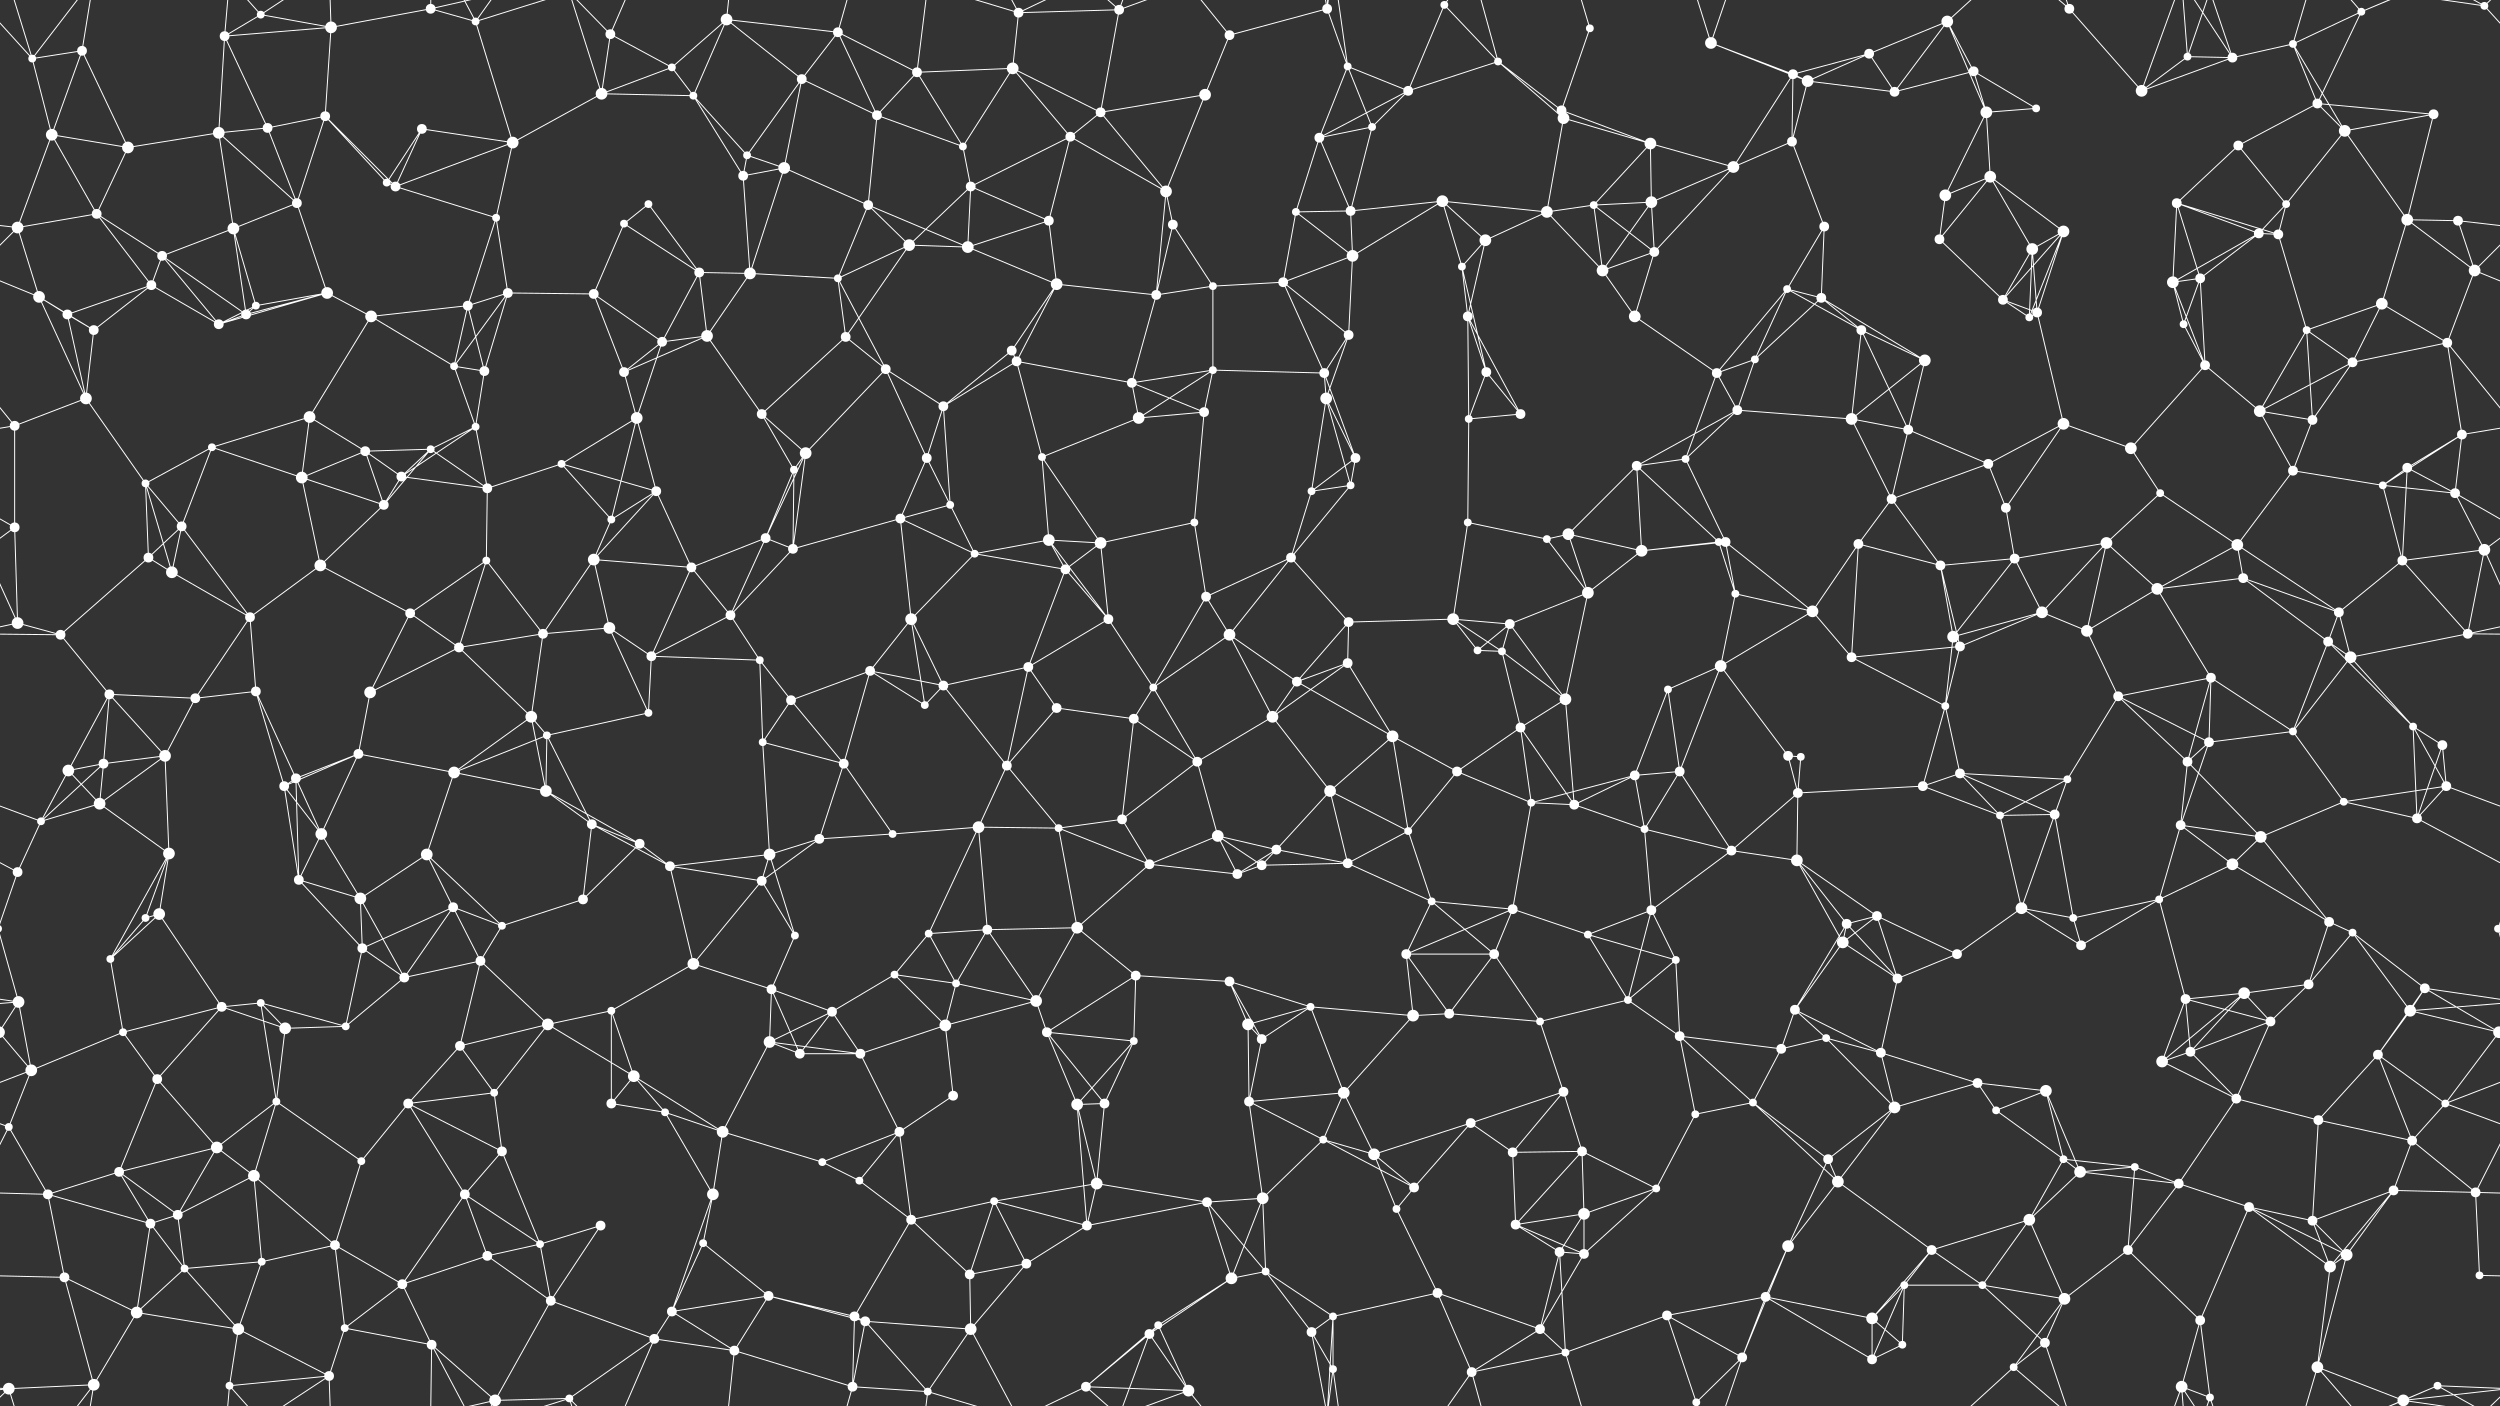 <svg xmlns="http://www.w3.org/2000/svg" width="2560" height="1440" fill="#fff"><rect width="100%" height="100%" fill="#333333" stroke="none"/><circle cx="33" cy="60" r="4"/><circle cx="84" cy="52" r="5"/><circle cx="230" cy="37" r="5"/><circle cx="267" cy="15" r="4"/><circle cx="339" cy="28" r="6"/><circle cx="441" cy="9" r="5"/><circle cx="487" cy="22" r="4"/><circle cx="625" cy="35" r="5"/><circle cx="688" cy="69" r="4"/><circle cx="744" cy="20" r="6"/><circle cx="858" cy="33" r="5"/><circle cx="939" cy="74" r="5"/><circle cx="1037" cy="70" r="6"/><circle cx="1043" cy="13" r="5"/><circle cx="1146" cy="10" r="5"/><circle cx="1259" cy="36" r="5"/><circle cx="1359" cy="9" r="5"/><circle cx="1380" cy="68" r="4"/><circle cx="1479" cy="5" r="4"/><circle cx="1534" cy="63" r="4"/><circle cx="1628" cy="29" r="4"/><circle cx="1752" cy="44" r="6"/><circle cx="1836" cy="76" r="5"/><circle cx="1914" cy="55" r="5"/><circle cx="1994" cy="22" r="6"/><circle cx="2021" cy="73" r="5"/><circle cx="2119" cy="9" r="5"/><circle cx="2240" cy="58" r="4"/><circle cx="2286" cy="59" r="5"/><circle cx="2348" cy="45" r="4"/><circle cx="2418" cy="12" r="4"/><circle cx="2544" cy="6" r="4"/><circle cx="53" cy="138" r="6"/><circle cx="131" cy="151" r="6"/><circle cx="224" cy="136" r="6"/><circle cx="274" cy="131" r="5"/><circle cx="333" cy="119" r="5"/><circle cx="432" cy="132" r="5"/><circle cx="525" cy="146" r="6"/><circle cx="616" cy="96" r="6"/><circle cx="710" cy="98" r="4"/><circle cx="765" cy="159" r="4"/><circle cx="821" cy="81" r="5"/><circle cx="898" cy="118" r="5"/><circle cx="986" cy="150" r="4"/><circle cx="1096" cy="140" r="5"/><circle cx="1127" cy="115" r="5"/><circle cx="1234" cy="97" r="6"/><circle cx="1351" cy="141" r="5"/><circle cx="1405" cy="130" r="4"/><circle cx="1442" cy="93" r="5"/><circle cx="1599" cy="113" r="5"/><circle cx="1601" cy="121" r="6"/><circle cx="1690" cy="147" r="6"/><circle cx="1835" cy="145" r="5"/><circle cx="1851" cy="83" r="6"/><circle cx="1940" cy="94" r="5"/><circle cx="2034" cy="115" r="6"/><circle cx="2085" cy="111" r="4"/><circle cx="2193" cy="93" r="6"/><circle cx="2292" cy="149" r="5"/><circle cx="2373" cy="106" r="5"/><circle cx="2401" cy="134" r="6"/><circle cx="2492" cy="117" r="5"/><circle cx="18" cy="233" r="6"/><circle cx="99" cy="219" r="5"/><circle cx="239" cy="234" r="6"/><circle cx="304" cy="208" r="5"/><circle cx="396" cy="187" r="4"/><circle cx="405" cy="191" r="5"/><circle cx="508" cy="223" r="4"/><circle cx="639" cy="229" r="4"/><circle cx="664" cy="209" r="4"/><circle cx="761" cy="180" r="5"/><circle cx="803" cy="172" r="6"/><circle cx="889" cy="210" r="5"/><circle cx="994" cy="191" r="5"/><circle cx="1074" cy="226" r="5"/><circle cx="1194" cy="196" r="6"/><circle cx="1201" cy="230" r="5"/><circle cx="1327" cy="217" r="4"/><circle cx="1383" cy="216" r="5"/><circle cx="1477" cy="206" r="6"/><circle cx="1584" cy="217" r="6"/><circle cx="1632" cy="210" r="4"/><circle cx="1691" cy="207" r="6"/><circle cx="1775" cy="171" r="6"/><circle cx="1868" cy="232" r="5"/><circle cx="1992" cy="200" r="6"/><circle cx="2038" cy="181" r="6"/><circle cx="2113" cy="237" r="6"/><circle cx="2229" cy="208" r="5"/><circle cx="2313" cy="239" r="5"/><circle cx="2341" cy="209" r="4"/><circle cx="2465" cy="225" r="6"/><circle cx="2517" cy="226" r="5"/><circle cx="40" cy="304" r="6"/><circle cx="155" cy="292" r="5"/><circle cx="166" cy="262" r="5"/><circle cx="262" cy="313" r="4"/><circle cx="335" cy="300" r="6"/><circle cx="479" cy="313" r="5"/><circle cx="520" cy="300" r="5"/><circle cx="608" cy="301" r="5"/><circle cx="716" cy="279" r="5"/><circle cx="768" cy="280" r="6"/><circle cx="858" cy="285" r="4"/><circle cx="931" cy="251" r="6"/><circle cx="991" cy="253" r="6"/><circle cx="1082" cy="291" r="6"/><circle cx="1184" cy="302" r="5"/><circle cx="1242" cy="293" r="4"/><circle cx="1314" cy="289" r="5"/><circle cx="1385" cy="262" r="6"/><circle cx="1497" cy="273" r="4"/><circle cx="1521" cy="246" r="6"/><circle cx="1641" cy="277" r="6"/><circle cx="1694" cy="258" r="5"/><circle cx="1830" cy="296" r="4"/><circle cx="1865" cy="305" r="5"/><circle cx="1986" cy="245" r="5"/><circle cx="2051" cy="307" r="5"/><circle cx="2081" cy="255" r="6"/><circle cx="2225" cy="289" r="6"/><circle cx="2253" cy="285" r="5"/><circle cx="2333" cy="240" r="5"/><circle cx="2439" cy="311" r="6"/><circle cx="2534" cy="277" r="6"/><circle cx="69" cy="322" r="5"/><circle cx="96" cy="338" r="5"/><circle cx="224" cy="332" r="5"/><circle cx="252" cy="322" r="5"/><circle cx="380" cy="324" r="6"/><circle cx="465" cy="375" r="4"/><circle cx="496" cy="380" r="5"/><circle cx="639" cy="381" r="5"/><circle cx="678" cy="350" r="5"/><circle cx="724" cy="344" r="6"/><circle cx="866" cy="345" r="5"/><circle cx="907" cy="378" r="5"/><circle cx="1036" cy="359" r="5"/><circle cx="1041" cy="370" r="5"/><circle cx="1159" cy="392" r="5"/><circle cx="1242" cy="379" r="4"/><circle cx="1356" cy="382" r="5"/><circle cx="1381" cy="343" r="5"/><circle cx="1503" cy="324" r="5"/><circle cx="1522" cy="381" r="5"/><circle cx="1674" cy="324" r="6"/><circle cx="1758" cy="382" r="5"/><circle cx="1797" cy="368" r="4"/><circle cx="1906" cy="338" r="5"/><circle cx="1971" cy="369" r="6"/><circle cx="2078" cy="325" r="4"/><circle cx="2086" cy="320" r="5"/><circle cx="2236" cy="332" r="4"/><circle cx="2258" cy="374" r="5"/><circle cx="2362" cy="338" r="4"/><circle cx="2409" cy="371" r="5"/><circle cx="2506" cy="351" r="5"/><circle cx="15" cy="436" r="5"/><circle cx="88" cy="408" r="6"/><circle cx="217" cy="458" r="4"/><circle cx="317" cy="427" r="6"/><circle cx="374" cy="462" r="5"/><circle cx="441" cy="460" r="4"/><circle cx="487" cy="437" r="4"/><circle cx="575" cy="475" r="4"/><circle cx="652" cy="428" r="6"/><circle cx="780" cy="424" r="5"/><circle cx="825" cy="464" r="6"/><circle cx="949" cy="469" r="5"/><circle cx="966" cy="416" r="5"/><circle cx="1067" cy="468" r="4"/><circle cx="1166" cy="428" r="6"/><circle cx="1233" cy="422" r="5"/><circle cx="1358" cy="408" r="6"/><circle cx="1388" cy="469" r="5"/><circle cx="1504" cy="429" r="4"/><circle cx="1557" cy="424" r="5"/><circle cx="1676" cy="477" r="5"/><circle cx="1726" cy="470" r="4"/><circle cx="1779" cy="420" r="5"/><circle cx="1896" cy="429" r="6"/><circle cx="1954" cy="440" r="5"/><circle cx="2036" cy="475" r="5"/><circle cx="2113" cy="434" r="6"/><circle cx="2182" cy="459" r="6"/><circle cx="2314" cy="421" r="6"/><circle cx="2368" cy="430" r="5"/><circle cx="2465" cy="479" r="5"/><circle cx="2521" cy="445" r="5"/><circle cx="15" cy="540" r="5"/><circle cx="149" cy="495" r="4"/><circle cx="186" cy="539" r="5"/><circle cx="309" cy="489" r="6"/><circle cx="393" cy="517" r="5"/><circle cx="411" cy="488" r="5"/><circle cx="499" cy="500" r="5"/><circle cx="626" cy="532" r="4"/><circle cx="672" cy="503" r="5"/><circle cx="784" cy="551" r="5"/><circle cx="813" cy="481" r="4"/><circle cx="922" cy="531" r="5"/><circle cx="973" cy="517" r="4"/><circle cx="1074" cy="553" r="6"/><circle cx="1127" cy="556" r="6"/><circle cx="1223" cy="535" r="4"/><circle cx="1343" cy="503" r="4"/><circle cx="1383" cy="497" r="4"/><circle cx="1503" cy="535" r="4"/><circle cx="1584" cy="552" r="4"/><circle cx="1606" cy="547" r="6"/><circle cx="1760" cy="555" r="4"/><circle cx="1767" cy="555" r="5"/><circle cx="1903" cy="557" r="5"/><circle cx="1937" cy="511" r="5"/><circle cx="2054" cy="520" r="5"/><circle cx="2157" cy="556" r="6"/><circle cx="2212" cy="505" r="4"/><circle cx="2291" cy="558" r="6"/><circle cx="2348" cy="482" r="5"/><circle cx="2440" cy="497" r="4"/><circle cx="2514" cy="505" r="5"/><circle cx="18" cy="638" r="6"/><circle cx="152" cy="571" r="5"/><circle cx="176" cy="586" r="6"/><circle cx="256" cy="632" r="5"/><circle cx="328" cy="579" r="6"/><circle cx="420" cy="628" r="5"/><circle cx="498" cy="574" r="4"/><circle cx="608" cy="573" r="6"/><circle cx="708" cy="581" r="5"/><circle cx="748" cy="630" r="5"/><circle cx="812" cy="562" r="5"/><circle cx="933" cy="634" r="6"/><circle cx="998" cy="567" r="4"/><circle cx="1091" cy="583" r="5"/><circle cx="1135" cy="634" r="5"/><circle cx="1235" cy="611" r="5"/><circle cx="1322" cy="571" r="5"/><circle cx="1381" cy="637" r="5"/><circle cx="1488" cy="634" r="6"/><circle cx="1546" cy="639" r="5"/><circle cx="1626" cy="607" r="6"/><circle cx="1681" cy="564" r="6"/><circle cx="1777" cy="608" r="4"/><circle cx="1856" cy="626" r="6"/><circle cx="1987" cy="579" r="5"/><circle cx="2063" cy="572" r="5"/><circle cx="2091" cy="627" r="6"/><circle cx="2209" cy="603" r="6"/><circle cx="2297" cy="592" r="5"/><circle cx="2395" cy="627" r="5"/><circle cx="2460" cy="574" r="5"/><circle cx="2544" cy="563" r="6"/><circle cx="62" cy="650" r="5"/><circle cx="112" cy="711" r="5"/><circle cx="200" cy="715" r="5"/><circle cx="262" cy="708" r="5"/><circle cx="379" cy="709" r="6"/><circle cx="470" cy="663" r="5"/><circle cx="556" cy="649" r="5"/><circle cx="624" cy="643" r="6"/><circle cx="667" cy="672" r="5"/><circle cx="778" cy="676" r="4"/><circle cx="810" cy="717" r="5"/><circle cx="891" cy="687" r="5"/><circle cx="966" cy="702" r="5"/><circle cx="1053" cy="683" r="5"/><circle cx="1181" cy="704" r="4"/><circle cx="1259" cy="650" r="6"/><circle cx="1328" cy="698" r="5"/><circle cx="1380" cy="679" r="5"/><circle cx="1513" cy="666" r="4"/><circle cx="1538" cy="667" r="4"/><circle cx="1603" cy="716" r="6"/><circle cx="1708" cy="706" r="4"/><circle cx="1762" cy="682" r="6"/><circle cx="1896" cy="673" r="5"/><circle cx="2000" cy="652" r="6"/><circle cx="2007" cy="662" r="5"/><circle cx="2137" cy="646" r="6"/><circle cx="2169" cy="713" r="5"/><circle cx="2264" cy="694" r="5"/><circle cx="2384" cy="657" r="5"/><circle cx="2407" cy="673" r="6"/><circle cx="2527" cy="649" r="5"/><circle cx="70" cy="789" r="6"/><circle cx="106" cy="782" r="5"/><circle cx="169" cy="774" r="6"/><circle cx="303" cy="797" r="5"/><circle cx="367" cy="772" r="5"/><circle cx="465" cy="791" r="6"/><circle cx="544" cy="734" r="6"/><circle cx="560" cy="753" r="4"/><circle cx="664" cy="730" r="4"/><circle cx="781" cy="760" r="4"/><circle cx="864" cy="782" r="5"/><circle cx="947" cy="722" r="4"/><circle cx="1031" cy="784" r="5"/><circle cx="1082" cy="725" r="5"/><circle cx="1161" cy="736" r="5"/><circle cx="1226" cy="780" r="5"/><circle cx="1303" cy="734" r="6"/><circle cx="1426" cy="754" r="6"/><circle cx="1492" cy="790" r="5"/><circle cx="1557" cy="745" r="5"/><circle cx="1674" cy="794" r="5"/><circle cx="1720" cy="790" r="5"/><circle cx="1831" cy="774" r="5"/><circle cx="1844" cy="775" r="4"/><circle cx="1992" cy="723" r="4"/><circle cx="2007" cy="792" r="5"/><circle cx="2117" cy="798" r="4"/><circle cx="2240" cy="780" r="5"/><circle cx="2262" cy="760" r="5"/><circle cx="2348" cy="749" r="4"/><circle cx="2471" cy="744" r="4"/><circle cx="2501" cy="763" r="5"/><circle cx="42" cy="841" r="4"/><circle cx="102" cy="823" r="6"/><circle cx="173" cy="874" r="6"/><circle cx="291" cy="805" r="5"/><circle cx="329" cy="854" r="6"/><circle cx="437" cy="875" r="6"/><circle cx="559" cy="810" r="6"/><circle cx="606" cy="844" r="5"/><circle cx="655" cy="864" r="5"/><circle cx="788" cy="875" r="6"/><circle cx="839" cy="859" r="5"/><circle cx="914" cy="854" r="4"/><circle cx="1002" cy="847" r="6"/><circle cx="1084" cy="848" r="4"/><circle cx="1149" cy="839" r="5"/><circle cx="1247" cy="856" r="6"/><circle cx="1307" cy="870" r="5"/><circle cx="1362" cy="810" r="6"/><circle cx="1442" cy="851" r="4"/><circle cx="1568" cy="822" r="4"/><circle cx="1612" cy="824" r="5"/><circle cx="1684" cy="849" r="4"/><circle cx="1773" cy="871" r="5"/><circle cx="1841" cy="812" r="5"/><circle cx="1969" cy="805" r="5"/><circle cx="2048" cy="835" r="4"/><circle cx="2104" cy="834" r="5"/><circle cx="2233" cy="845" r="5"/><circle cx="2315" cy="857" r="6"/><circle cx="2400" cy="821" r="4"/><circle cx="2475" cy="838" r="5"/><circle cx="2505" cy="805" r="5"/><circle cx="18" cy="893" r="5"/><circle cx="149" cy="940" r="4"/><circle cx="163" cy="936" r="6"/><circle cx="306" cy="901" r="5"/><circle cx="369" cy="920" r="6"/><circle cx="464" cy="929" r="5"/><circle cx="514" cy="948" r="4"/><circle cx="597" cy="921" r="5"/><circle cx="686" cy="887" r="5"/><circle cx="780" cy="902" r="5"/><circle cx="814" cy="958" r="4"/><circle cx="951" cy="956" r="4"/><circle cx="1011" cy="952" r="5"/><circle cx="1103" cy="950" r="6"/><circle cx="1177" cy="885" r="5"/><circle cx="1267" cy="895" r="5"/><circle cx="1292" cy="886" r="5"/><circle cx="1380" cy="884" r="5"/><circle cx="1466" cy="923" r="4"/><circle cx="1549" cy="931" r="5"/><circle cx="1626" cy="957" r="4"/><circle cx="1691" cy="932" r="5"/><circle cx="1840" cy="881" r="6"/><circle cx="1891" cy="946" r="5"/><circle cx="1922" cy="938" r="5"/><circle cx="2070" cy="930" r="6"/><circle cx="2123" cy="940" r="4"/><circle cx="2211" cy="921" r="4"/><circle cx="2286" cy="885" r="6"/><circle cx="2385" cy="944" r="5"/><circle cx="2409" cy="955" r="4"/><circle cx="2558" cy="951" r="4"/><circle cx="-2" cy="951" r="4"/><circle cx="19" cy="1026" r="6"/><circle cx="113" cy="982" r="4"/><circle cx="227" cy="1031" r="5"/><circle cx="267" cy="1027" r="4"/><circle cx="371" cy="971" r="5"/><circle cx="414" cy="1001" r="5"/><circle cx="492" cy="984" r="5"/><circle cx="626" cy="1035" r="4"/><circle cx="710" cy="987" r="6"/><circle cx="790" cy="1013" r="5"/><circle cx="852" cy="1036" r="5"/><circle cx="916" cy="998" r="4"/><circle cx="979" cy="1007" r="4"/><circle cx="1061" cy="1025" r="6"/><circle cx="1163" cy="999" r="5"/><circle cx="1259" cy="1005" r="5"/><circle cx="1342" cy="1031" r="4"/><circle cx="1440" cy="977" r="5"/><circle cx="1484" cy="1038" r="5"/><circle cx="1530" cy="977" r="5"/><circle cx="1667" cy="1024" r="4"/><circle cx="1716" cy="983" r="4"/><circle cx="1838" cy="1034" r="5"/><circle cx="1887" cy="965" r="6"/><circle cx="1943" cy="1002" r="5"/><circle cx="2004" cy="977" r="5"/><circle cx="2131" cy="968" r="5"/><circle cx="2238" cy="1023" r="5"/><circle cx="2298" cy="1017" r="6"/><circle cx="2364" cy="1008" r="5"/><circle cx="2468" cy="1035" r="6"/><circle cx="2483" cy="1012" r="5"/><circle cx="32" cy="1096" r="6"/><circle cx="126" cy="1057" r="4"/><circle cx="161" cy="1105" r="5"/><circle cx="292" cy="1053" r="6"/><circle cx="354" cy="1051" r="4"/><circle cx="471" cy="1071" r="5"/><circle cx="506" cy="1119" r="4"/><circle cx="561" cy="1049" r="6"/><circle cx="649" cy="1102" r="6"/><circle cx="788" cy="1067" r="6"/><circle cx="819" cy="1079" r="5"/><circle cx="881" cy="1079" r="5"/><circle cx="968" cy="1050" r="6"/><circle cx="1072" cy="1057" r="5"/><circle cx="1161" cy="1066" r="4"/><circle cx="1278" cy="1049" r="6"/><circle cx="1292" cy="1064" r="5"/><circle cx="1376" cy="1119" r="6"/><circle cx="1447" cy="1040" r="6"/><circle cx="1577" cy="1046" r="4"/><circle cx="1601" cy="1118" r="5"/><circle cx="1720" cy="1061" r="5"/><circle cx="1824" cy="1074" r="5"/><circle cx="1870" cy="1063" r="4"/><circle cx="1926" cy="1078" r="5"/><circle cx="2025" cy="1109" r="5"/><circle cx="2095" cy="1117" r="6"/><circle cx="2214" cy="1087" r="6"/><circle cx="2243" cy="1077" r="5"/><circle cx="2325" cy="1046" r="5"/><circle cx="2435" cy="1080" r="5"/><circle cx="2559" cy="1057" r="6"/><circle cx="-1" cy="1057" r="6"/><circle cx="9" cy="1154" r="4"/><circle cx="122" cy="1200" r="5"/><circle cx="222" cy="1175" r="6"/><circle cx="283" cy="1128" r="4"/><circle cx="370" cy="1189" r="4"/><circle cx="418" cy="1130" r="5"/><circle cx="514" cy="1179" r="5"/><circle cx="626" cy="1130" r="5"/><circle cx="681" cy="1139" r="4"/><circle cx="740" cy="1159" r="6"/><circle cx="842" cy="1190" r="4"/><circle cx="921" cy="1159" r="5"/><circle cx="976" cy="1122" r="5"/><circle cx="1103" cy="1131" r="6"/><circle cx="1131" cy="1130" r="5"/><circle cx="1279" cy="1128" r="5"/><circle cx="1355" cy="1167" r="4"/><circle cx="1407" cy="1182" r="6"/><circle cx="1506" cy="1150" r="5"/><circle cx="1549" cy="1180" r="5"/><circle cx="1620" cy="1179" r="5"/><circle cx="1736" cy="1141" r="4"/><circle cx="1795" cy="1129" r="4"/><circle cx="1872" cy="1187" r="5"/><circle cx="1940" cy="1134" r="6"/><circle cx="2044" cy="1137" r="4"/><circle cx="2113" cy="1187" r="4"/><circle cx="2186" cy="1195" r="4"/><circle cx="2290" cy="1125" r="5"/><circle cx="2374" cy="1147" r="5"/><circle cx="2470" cy="1168" r="5"/><circle cx="2504" cy="1130" r="4"/><circle cx="49" cy="1223" r="5"/><circle cx="154" cy="1253" r="5"/><circle cx="182" cy="1244" r="5"/><circle cx="260" cy="1204" r="6"/><circle cx="343" cy="1275" r="5"/><circle cx="476" cy="1223" r="5"/><circle cx="553" cy="1274" r="4"/><circle cx="615" cy="1255" r="5"/><circle cx="720" cy="1273" r="4"/><circle cx="730" cy="1223" r="6"/><circle cx="880" cy="1209" r="4"/><circle cx="933" cy="1249" r="5"/><circle cx="1018" cy="1230" r="4"/><circle cx="1113" cy="1255" r="5"/><circle cx="1123" cy="1212" r="6"/><circle cx="1236" cy="1231" r="5"/><circle cx="1293" cy="1227" r="6"/><circle cx="1430" cy="1238" r="4"/><circle cx="1448" cy="1216" r="5"/><circle cx="1552" cy="1254" r="5"/><circle cx="1622" cy="1243" r="6"/><circle cx="1696" cy="1217" r="4"/><circle cx="1831" cy="1276" r="6"/><circle cx="1882" cy="1210" r="6"/><circle cx="1978" cy="1280" r="5"/><circle cx="2078" cy="1249" r="6"/><circle cx="2130" cy="1200" r="6"/><circle cx="2231" cy="1212" r="5"/><circle cx="2303" cy="1236" r="5"/><circle cx="2368" cy="1250" r="5"/><circle cx="2451" cy="1219" r="5"/><circle cx="2535" cy="1221" r="5"/><circle cx="66" cy="1308" r="5"/><circle cx="140" cy="1344" r="6"/><circle cx="189" cy="1299" r="4"/><circle cx="268" cy="1292" r="4"/><circle cx="353" cy="1360" r="4"/><circle cx="412" cy="1315" r="5"/><circle cx="499" cy="1286" r="5"/><circle cx="564" cy="1332" r="5"/><circle cx="688" cy="1343" r="5"/><circle cx="787" cy="1327" r="5"/><circle cx="875" cy="1348" r="5"/><circle cx="886" cy="1353" r="5"/><circle cx="993" cy="1305" r="5"/><circle cx="1051" cy="1294" r="5"/><circle cx="1186" cy="1357" r="4"/><circle cx="1261" cy="1309" r="6"/><circle cx="1296" cy="1302" r="4"/><circle cx="1365" cy="1348" r="4"/><circle cx="1472" cy="1324" r="5"/><circle cx="1597" cy="1282" r="5"/><circle cx="1622" cy="1284" r="5"/><circle cx="1707" cy="1347" r="5"/><circle cx="1808" cy="1328" r="5"/><circle cx="1917" cy="1350" r="6"/><circle cx="1950" cy="1316" r="4"/><circle cx="2030" cy="1316" r="4"/><circle cx="2114" cy="1330" r="6"/><circle cx="2179" cy="1280" r="5"/><circle cx="2253" cy="1352" r="5"/><circle cx="2386" cy="1297" r="6"/><circle cx="2403" cy="1285" r="6"/><circle cx="2539" cy="1306" r="4"/><circle cx="9" cy="1422" r="6"/><circle cx="96" cy="1418" r="6"/><circle cx="235" cy="1419" r="4"/><circle cx="244" cy="1361" r="6"/><circle cx="337" cy="1409" r="5"/><circle cx="442" cy="1377" r="5"/><circle cx="507" cy="1434" r="6"/><circle cx="583" cy="1432" r="4"/><circle cx="670" cy="1371" r="5"/><circle cx="752" cy="1383" r="5"/><circle cx="873" cy="1420" r="5"/><circle cx="950" cy="1425" r="4"/><circle cx="994" cy="1361" r="6"/><circle cx="1112" cy="1420" r="5"/><circle cx="1177" cy="1366" r="5"/><circle cx="1217" cy="1424" r="6"/><circle cx="1343" cy="1364" r="5"/><circle cx="1365" cy="1402" r="4"/><circle cx="1507" cy="1405" r="5"/><circle cx="1577" cy="1361" r="5"/><circle cx="1603" cy="1385" r="4"/><circle cx="1737" cy="1436" r="4"/><circle cx="1737" cy="-4" r="4"/><circle cx="1784" cy="1390" r="5"/><circle cx="1917" cy="1392" r="5"/><circle cx="1948" cy="1377" r="4"/><circle cx="2062" cy="1400" r="4"/><circle cx="2094" cy="1375" r="5"/><circle cx="2234" cy="1420" r="6"/><circle cx="2263" cy="1431" r="4"/><circle cx="2373" cy="1400" r="6"/><circle cx="2461" cy="1434" r="6"/><circle cx="2496" cy="1419" r="4"/><path stroke="#fff" d="M33 60L84 52M33 60L-16 6M33 60L53 138M33 60L9 -18M33 60L96 -22M2593 60L2544 6M33 1500L9 1422M33 1500L96 1418M84 52L53 138M84 52L131 151M84 52L96 -22M84 1492L96 1418M230 37L267 15M230 37L339 28M230 37L224 136M230 37L274 131M230 37L235 -21M230 1477L235 1419M267 15L339 28M267 15L235 -21M267 15L337 -31M267 1455L235 1419M267 1455L337 1409M339 28L441 9M339 28L333 119M339 28L337 -31M339 1468L337 1409M441 9L487 22M441 9L442 -63M441 9L507 -6M441 1449L442 1377M441 1449L507 1434M487 22L525 146M487 22L442 -63M487 22L507 -6M487 22L583 -8M487 1462L442 1377M487 1462L507 1434M487 1462L583 1432M625 35L688 69M625 35L616 96M625 35L583 -8M625 35L670 -69M625 1475L583 1432M625 1475L670 1371M688 69L744 20M688 69L616 96M688 69L710 98M744 20L858 33M744 20L710 98M744 20L821 81M744 20L752 -57M744 1460L752 1383M858 33L939 74M858 33L821 81M858 33L898 118M858 33L873 -20M858 1473L873 1420M939 74L1037 70M939 74L898 118M939 74L986 150M939 74L950 -15M939 1514L950 1425M1037 70L1043 13M1037 70L986 150M1037 70L1096 140M1037 70L1127 115M1043 13L1146 10M1043 13L950 -15M1043 13L994 -79M1043 13L1112 -20M1043 1453L950 1425M1043 1453L994 1361M1043 1453L1112 1420M1146 10L1127 115M1146 10L1112 -20M1146 10L1177 -74M1146 10L1217 -16M1146 1450L1112 1420M1146 1450L1177 1366M1146 1450L1217 1424M1259 36L1359 9M1259 36L1234 97M1259 36L1217 -16M1259 1476L1217 1424M1359 9L1380 68M1359 9L1365 -92M1359 9L1343 -76M1359 9L1365 -38M1359 1449L1365 1348M1359 1449L1343 1364M1359 1449L1365 1402M1380 68L1351 141M1380 68L1405 130M1380 68L1442 93M1380 68L1365 -38M1380 1508L1365 1402M1479 5L1534 63M1479 5L1442 93M1479 5L1507 -35M1479 1445L1507 1405M1534 63L1442 93M1534 63L1599 113M1534 63L1601 121M1534 63L1507 -35M1534 1503L1507 1405M1628 29L1599 113M1628 29L1603 -55M1628 1469L1603 1385M1752 44L1836 76M1752 44L1851 83M1752 44L1737 -4M1752 44L1784 -50M1752 1484L1737 1436M1752 1484L1784 1390M1836 76L1914 55M1836 76L1835 145M1836 76L1851 83M1836 76L1775 171M1914 55L1994 22M1914 55L1851 83M1914 55L1940 94M1994 22L2021 73M1994 22L1940 94M1994 22L2034 115M1994 22L2062 -40M1994 1462L2062 1400M2021 73L1940 94M2021 73L2034 115M2021 73L2085 111M2119 9L2193 93M2119 9L2062 -40M2119 9L2094 -65M2119 1449L2062 1400M2119 1449L2094 1375M2240 58L2286 59M2240 58L2193 93M2240 58L2234 -20M2240 58L2263 -9M2240 1498L2234 1420M2240 1498L2263 1431M2286 59L2348 45M2286 59L2193 93M2286 59L2234 -20M2286 59L2263 -9M2286 1499L2234 1420M2286 1499L2263 1431M2348 45L2418 12M2348 45L2373 106M2348 45L2401 134M2348 45L2373 -40M2348 1485L2373 1400M2418 12L2373 106M2418 12L2373 -40M2418 12L2461 -6M2418 12L2496 -21M2418 1452L2373 1400M2418 1452L2461 1434M2418 1452L2496 1419M2544 6L2569 -18M2544 6L2461 -6M2544 6L2496 -21M-16 6L9 -18M-16 1446L9 1422M2544 1446L2569 1422M2544 1446L2461 1434M2544 1446L2496 1419M53 138L131 151M53 138L18 233M53 138L99 219M131 151L224 136M131 151L99 219M224 136L274 131M224 136L239 234M224 136L304 208M274 131L333 119M274 131L304 208M333 119L304 208M333 119L396 187M333 119L405 191M432 132L525 146M432 132L396 187M432 132L405 191M525 146L616 96M525 146L405 191M525 146L508 223M616 96L710 98M616 96L583 -8M616 1536L583 1432M710 98L765 159M710 98L761 180M765 159L821 81M765 159L761 180M765 159L803 172M821 81L898 118M821 81L803 172M898 118L986 150M898 118L889 210M986 150L994 191M1096 140L1127 115M1096 140L994 191M1096 140L1074 226M1096 140L1194 196M1127 115L1234 97M1127 115L1194 196M1234 97L1194 196M1351 141L1405 130M1351 141L1442 93M1351 141L1327 217M1351 141L1383 216M1405 130L1442 93M1405 130L1383 216M1599 113L1601 121M1599 113L1690 147M1601 121L1690 147M1601 121L1584 217M1690 147L1632 210M1690 147L1691 207M1690 147L1775 171M1835 145L1851 83M1835 145L1775 171M1835 145L1868 232M1851 83L1940 94M2034 115L2085 111M2034 115L1992 200M2034 115L2038 181M2193 93L2234 -20M2193 1533L2234 1420M2292 149L2373 106M2292 149L2229 208M2292 149L2341 209M2373 106L2401 134M2373 106L2492 117M2401 134L2492 117M2401 134L2341 209M2401 134L2465 225M2492 117L2465 225M18 233L99 219M18 233L-43 226M18 233L40 304M18 233L-26 277M2578 233L2517 226M2578 233L2534 277M99 219L155 292M99 219L166 262M239 234L304 208M239 234L166 262M239 234L262 313M239 234L252 322M304 208L335 300M396 187L405 191M405 191L508 223M508 223L479 313M508 223L520 300M639 229L664 209M639 229L608 301M639 229L716 279M664 209L716 279M761 180L803 172M761 180L768 280M803 172L889 210M803 172L768 280M889 210L858 285M889 210L931 251M889 210L991 253M994 191L1074 226M994 191L931 251M994 191L991 253M1074 226L991 253M1074 226L1082 291M1194 196L1201 230M1194 196L1184 302M1201 230L1184 302M1201 230L1242 293M1327 217L1383 216M1327 217L1314 289M1327 217L1385 262M1383 216L1477 206M1383 216L1385 262M1477 206L1584 217M1477 206L1385 262M1477 206L1497 273M1477 206L1521 246M1584 217L1632 210M1584 217L1521 246M1584 217L1641 277M1632 210L1691 207M1632 210L1641 277M1632 210L1694 258M1691 207L1775 171M1691 207L1641 277M1691 207L1694 258M1775 171L1694 258M1868 232L1830 296M1868 232L1865 305M1992 200L2038 181M1992 200L1986 245M2038 181L2113 237M2038 181L1986 245M2038 181L2081 255M2113 237L2051 307M2113 237L2081 255M2113 237L2078 325M2113 237L2086 320M2229 208L2313 239M2229 208L2225 289M2229 208L2253 285M2229 208L2333 240M2313 239L2341 209M2313 239L2225 289M2313 239L2253 285M2313 239L2333 240M2341 209L2333 240M2465 225L2517 226M2465 225L2439 311M2465 225L2534 277M2517 226L2534 277M40 304L-26 277M40 304L69 322M40 304L96 338M40 304L88 408M2600 304L2534 277M155 292L166 262M155 292L69 322M155 292L96 338M155 292L224 332M166 262L224 332M166 262L252 322M262 313L335 300M262 313L224 332M262 313L252 322M335 300L224 332M335 300L252 322M335 300L380 324M479 313L520 300M479 313L380 324M479 313L465 375M479 313L496 380M520 300L608 301M520 300L465 375M520 300L496 380M608 301L639 381M608 301L678 350M716 279L768 280M716 279L678 350M716 279L724 344M768 280L858 285M768 280L724 344M858 285L931 251M858 285L866 345M858 285L907 378M931 251L991 253M931 251L866 345M991 253L1082 291M1082 291L1184 302M1082 291L1036 359M1082 291L1041 370M1184 302L1242 293M1184 302L1159 392M1242 293L1314 289M1242 293L1242 379M1314 289L1385 262M1314 289L1356 382M1314 289L1381 343M1385 262L1381 343M1497 273L1521 246M1497 273L1503 324M1497 273L1522 381M1521 246L1503 324M1641 277L1694 258M1641 277L1674 324M1694 258L1674 324M1830 296L1865 305M1830 296L1758 382M1830 296L1797 368M1830 296L1906 338M1865 305L1797 368M1865 305L1906 338M1865 305L1971 369M1986 245L2051 307M2051 307L2081 255M2051 307L2078 325M2051 307L2086 320M2081 255L2078 325M2081 255L2086 320M2225 289L2253 285M2225 289L2236 332M2225 289L2258 374M2253 285L2236 332M2253 285L2258 374M2333 240L2362 338M2439 311L2362 338M2439 311L2409 371M2439 311L2506 351M2534 277L2506 351M69 322L96 338M69 322L88 408M96 338L88 408M224 332L252 322M380 324L465 375M380 324L317 427M465 375L496 380M465 375L487 437M496 380L487 437M639 381L678 350M639 381L724 344M639 381L652 428M678 350L724 344M678 350L652 428M724 344L780 424M866 345L907 378M866 345L780 424M907 378L825 464M907 378L949 469M907 378L966 416M1036 359L1041 370M1036 359L966 416M1041 370L1159 392M1041 370L966 416M1041 370L1067 468M1159 392L1242 379M1159 392L1166 428M1159 392L1233 422M1242 379L1356 382M1242 379L1166 428M1242 379L1233 422M1356 382L1381 343M1356 382L1358 408M1356 382L1388 469M1381 343L1358 408M1503 324L1522 381M1503 324L1504 429M1503 324L1557 424M1522 381L1504 429M1522 381L1557 424M1674 324L1758 382M1758 382L1797 368M1758 382L1726 470M1758 382L1779 420M1797 368L1779 420M1906 338L1971 369M1906 338L1896 429M1906 338L1954 440M1971 369L1896 429M1971 369L1954 440M2078 325L2086 320M2086 320L2113 434M2236 332L2258 374M2258 374L2182 459M2258 374L2314 421M2362 338L2409 371M2362 338L2314 421M2362 338L2368 430M2409 371L2506 351M2409 371L2314 421M2409 371L2368 430M2506 351L2575 436M2506 351L2521 445M-54 351L15 436M15 436L88 408M15 436L-39 445M15 436L15 540M2575 436L2521 445M88 408L149 495M217 458L317 427M217 458L149 495M217 458L186 539M217 458L309 489M317 427L374 462M317 427L309 489M374 462L441 460M374 462L309 489M374 462L393 517M374 462L411 488M441 460L487 437M441 460L393 517M441 460L411 488M441 460L499 500M487 437L411 488M487 437L499 500M575 475L652 428M575 475L499 500M575 475L626 532M575 475L672 503M652 428L626 532M652 428L672 503M780 424L825 464M780 424L813 481M825 464L784 551M825 464L813 481M825 464L812 562M949 469L966 416M949 469L922 531M949 469L973 517M966 416L973 517M1067 468L1166 428M1067 468L1074 553M1067 468L1127 556M1166 428L1233 422M1233 422L1223 535M1358 408L1388 469M1358 408L1343 503M1358 408L1383 497M1388 469L1343 503M1388 469L1383 497M1504 429L1557 424M1504 429L1503 535M1676 477L1726 470M1676 477L1779 420M1676 477L1606 547M1676 477L1760 555M1676 477L1681 564M1726 470L1779 420M1726 470L1767 555M1779 420L1896 429M1896 429L1954 440M1896 429L1937 511M1954 440L2036 475M1954 440L1937 511M2036 475L2113 434M2036 475L1937 511M2036 475L2054 520M2113 434L2182 459M2113 434L2054 520M2182 459L2212 505M2314 421L2368 430M2314 421L2348 482M2368 430L2348 482M2465 479L2521 445M2465 479L2440 497M2465 479L2514 505M2465 479L2460 574M2521 445L2440 497M2521 445L2514 505M15 540L-46 505M15 540L18 638M15 540L-16 563M2575 540L2514 505M2575 540L2544 563M149 495L186 539M149 495L152 571M149 495L176 586M186 539L152 571M186 539L176 586M186 539L256 632M309 489L393 517M309 489L328 579M393 517L411 488M393 517L328 579M411 488L499 500M499 500L498 574M626 532L672 503M626 532L608 573M672 503L608 573M672 503L708 581M784 551L813 481M784 551L708 581M784 551L748 630M784 551L812 562M813 481L812 562M922 531L973 517M922 531L812 562M922 531L933 634M922 531L998 567M973 517L998 567M1074 553L1127 556M1074 553L998 567M1074 553L1091 583M1074 553L1135 634M1127 556L1223 535M1127 556L1091 583M1127 556L1135 634M1223 535L1235 611M1343 503L1383 497M1343 503L1322 571M1383 497L1322 571M1503 535L1584 552M1503 535L1488 634M1584 552L1606 547M1584 552L1626 607M1606 547L1626 607M1606 547L1681 564M1760 555L1767 555M1760 555L1681 564M1760 555L1777 608M1767 555L1681 564M1767 555L1777 608M1767 555L1856 626M1903 557L1937 511M1903 557L1856 626M1903 557L1987 579M1903 557L1896 673M1937 511L1987 579M2054 520L2063 572M2157 556L2212 505M2157 556L2063 572M2157 556L2091 627M2157 556L2209 603M2157 556L2137 646M2212 505L2291 558M2291 558L2348 482M2291 558L2209 603M2291 558L2297 592M2291 558L2395 627M2348 482L2440 497M2440 497L2514 505M2440 497L2460 574M2514 505L2544 563M18 638L-16 563M18 638L62 650M18 638L-33 649M2578 638L2544 563M2578 638L2527 649M152 571L176 586M152 571L62 650M176 586L256 632M256 632L328 579M256 632L200 715M256 632L262 708M328 579L420 628M420 628L498 574M420 628L379 709M420 628L470 663M498 574L470 663M498 574L556 649M608 573L708 581M608 573L556 649M608 573L624 643M708 581L748 630M708 581L667 672M748 630L812 562M748 630L667 672M748 630L778 676M933 634L998 567M933 634L891 687M933 634L966 702M933 634L947 722M998 567L1091 583M1091 583L1135 634M1091 583L1053 683M1135 634L1053 683M1135 634L1181 704M1235 611L1322 571M1235 611L1181 704M1235 611L1259 650M1322 571L1381 637M1322 571L1259 650M1381 637L1488 634M1381 637L1328 698M1381 637L1380 679M1488 634L1546 639M1488 634L1513 666M1488 634L1538 667M1546 639L1626 607M1546 639L1513 666M1546 639L1538 667M1546 639L1603 716M1626 607L1681 564M1626 607L1603 716M1777 608L1856 626M1777 608L1762 682M1856 626L1762 682M1856 626L1896 673M1987 579L2063 572M1987 579L2000 652M1987 579L2007 662M2063 572L2091 627M2063 572L2000 652M2091 627L2000 652M2091 627L2007 662M2091 627L2137 646M2209 603L2297 592M2209 603L2137 646M2209 603L2264 694M2297 592L2395 627M2297 592L2384 657M2395 627L2460 574M2395 627L2384 657M2395 627L2407 673M2460 574L2544 563M2460 574L2527 649M2544 563L2527 649M62 650L112 711M62 650L-33 649M2622 650L2527 649M112 711L200 715M112 711L70 789M112 711L106 782M112 711L169 774M200 715L262 708M200 715L169 774M262 708L303 797M262 708L291 805M379 709L470 663M379 709L367 772M470 663L556 649M470 663L544 734M556 649L624 643M556 649L544 734M624 643L667 672M624 643L664 730M667 672L778 676M667 672L664 730M778 676L810 717M778 676L781 760M810 717L891 687M810 717L781 760M810 717L864 782M891 687L966 702M891 687L864 782M891 687L947 722M966 702L1053 683M966 702L947 722M966 702L1031 784M1053 683L1031 784M1053 683L1082 725M1181 704L1259 650M1181 704L1161 736M1181 704L1226 780M1259 650L1328 698M1259 650L1303 734M1328 698L1380 679M1328 698L1303 734M1328 698L1426 754M1380 679L1303 734M1380 679L1426 754M1513 666L1538 667M1538 667L1603 716M1538 667L1557 745M1603 716L1557 745M1603 716L1612 824M1708 706L1762 682M1708 706L1674 794M1708 706L1720 790M1762 682L1720 790M1762 682L1831 774M1896 673L2007 662M1896 673L1992 723M2000 652L2007 662M2000 652L1992 723M2007 662L1992 723M2137 646L2169 713M2169 713L2264 694M2169 713L2117 798M2169 713L2240 780M2169 713L2262 760M2264 694L2240 780M2264 694L2262 760M2264 694L2348 749M2384 657L2407 673M2384 657L2348 749M2384 657L2471 744M2407 673L2527 649M2407 673L2348 749M2407 673L2471 744M70 789L106 782M70 789L42 841M70 789L102 823M106 782L169 774M106 782L42 841M106 782L102 823M169 774L102 823M169 774L173 874M303 797L367 772M303 797L291 805M303 797L329 854M303 797L306 901M367 772L465 791M367 772L291 805M367 772L329 854M465 791L544 734M465 791L560 753M465 791L437 875M465 791L559 810M544 734L560 753M544 734L559 810M560 753L664 730M560 753L559 810M560 753L606 844M781 760L864 782M781 760L788 875M864 782L839 859M864 782L914 854M1031 784L1082 725M1031 784L1002 847M1031 784L1084 848M1082 725L1161 736M1161 736L1226 780M1161 736L1149 839M1226 780L1303 734M1226 780L1149 839M1226 780L1247 856M1303 734L1362 810M1426 754L1492 790M1426 754L1362 810M1426 754L1442 851M1492 790L1557 745M1492 790L1442 851M1492 790L1568 822M1557 745L1568 822M1557 745L1612 824M1674 794L1720 790M1674 794L1568 822M1674 794L1612 824M1674 794L1684 849M1720 790L1684 849M1720 790L1773 871M1831 774L1844 775M1831 774L1841 812M1844 775L1841 812M1992 723L2007 792M1992 723L1969 805M2007 792L2117 798M2007 792L1969 805M2007 792L2048 835M2007 792L2104 834M2117 798L2048 835M2117 798L2104 834M2240 780L2262 760M2240 780L2233 845M2240 780L2315 857M2262 760L2348 749M2262 760L2233 845M2348 749L2400 821M2471 744L2501 763M2471 744L2475 838M2471 744L2505 805M2501 763L2475 838M2501 763L2505 805M42 841L102 823M42 841L-55 805M42 841L18 893M2602 841L2505 805M102 823L173 874M173 874L149 940M173 874L163 936M173 874L113 982M291 805L329 854M291 805L306 901M329 854L306 901M329 854L369 920M437 875L369 920M437 875L464 929M437 875L514 948M559 810L606 844M559 810L655 864M606 844L655 864M606 844L597 921M606 844L686 887M655 864L597 921M655 864L686 887M788 875L839 859M788 875L686 887M788 875L780 902M788 875L814 958M839 859L914 854M839 859L780 902M914 854L1002 847M1002 847L1084 848M1002 847L951 956M1002 847L1011 952M1084 848L1149 839M1084 848L1103 950M1084 848L1177 885M1149 839L1177 885M1247 856L1307 870M1247 856L1177 885M1247 856L1267 895M1247 856L1292 886M1307 870L1362 810M1307 870L1267 895M1307 870L1292 886M1307 870L1380 884M1362 810L1442 851M1362 810L1380 884M1442 851L1380 884M1442 851L1466 923M1568 822L1612 824M1568 822L1549 931M1612 824L1684 849M1684 849L1773 871M1684 849L1691 932M1773 871L1841 812M1773 871L1691 932M1773 871L1840 881M1841 812L1969 805M1841 812L1840 881M1969 805L2048 835M2048 835L2104 834M2048 835L2070 930M2104 834L2070 930M2104 834L2123 940M2233 845L2315 857M2233 845L2211 921M2233 845L2286 885M2315 857L2400 821M2315 857L2286 885M2315 857L2385 944M2400 821L2475 838M2400 821L2505 805M2475 838L2505 805M2475 838L2578 893M-85 838L18 893M18 893L-2 951M2578 893L2558 951M149 940L163 936M149 940L113 982M163 936L113 982M163 936L227 1031M306 901L369 920M306 901L371 971M369 920L371 971M369 920L414 1001M464 929L514 948M464 929L371 971M464 929L414 1001M464 929L492 984M514 948L597 921M514 948L492 984M686 887L780 902M686 887L710 987M780 902L814 958M780 902L710 987M814 958L790 1013M951 956L1011 952M951 956L916 998M951 956L979 1007M1011 952L1103 950M1011 952L979 1007M1011 952L1061 1025M1103 950L1177 885M1103 950L1061 1025M1103 950L1163 999M1177 885L1267 895M1267 895L1292 886M1292 886L1380 884M1380 884L1466 923M1466 923L1549 931M1466 923L1440 977M1466 923L1530 977M1549 931L1626 957M1549 931L1440 977M1549 931L1530 977M1626 957L1691 932M1626 957L1667 1024M1626 957L1716 983M1691 932L1667 1024M1691 932L1716 983M1840 881L1891 946M1840 881L1922 938M1840 881L1887 965M1891 946L1922 938M1891 946L1838 1034M1891 946L1887 965M1891 946L1943 1002M1922 938L1887 965M1922 938L1943 1002M1922 938L2004 977M2070 930L2123 940M2070 930L2004 977M2070 930L2131 968M2123 940L2211 921M2123 940L2131 968M2211 921L2286 885M2211 921L2131 968M2211 921L2238 1023M2286 885L2385 944M2385 944L2409 955M2385 944L2364 1008M2409 955L2364 1008M2409 955L2468 1035M2409 955L2483 1012M2558 951L2579 1026M-2 951L19 1026M19 1026L-92 1035M19 1026L-77 1012M19 1026L32 1096M19 1026L-1 1057M2579 1026L2468 1035M2579 1026L2483 1012M2579 1026L2559 1057M113 982L126 1057M227 1031L267 1027M227 1031L126 1057M227 1031L161 1105M227 1031L292 1053M267 1027L292 1053M267 1027L354 1051M267 1027L283 1128M371 971L414 1001M371 971L354 1051M414 1001L492 984M414 1001L354 1051M492 984L471 1071M492 984L561 1049M626 1035L710 987M626 1035L561 1049M626 1035L649 1102M626 1035L626 1130M710 987L790 1013M790 1013L852 1036M790 1013L788 1067M790 1013L819 1079M852 1036L916 998M852 1036L788 1067M852 1036L819 1079M852 1036L881 1079M916 998L979 1007M916 998L968 1050M979 1007L1061 1025M979 1007L968 1050M1061 1025L968 1050M1061 1025L1072 1057M1163 999L1259 1005M1163 999L1072 1057M1163 999L1161 1066M1259 1005L1342 1031M1259 1005L1278 1049M1259 1005L1292 1064M1342 1031L1278 1049M1342 1031L1292 1064M1342 1031L1376 1119M1342 1031L1447 1040M1440 977L1484 1038M1440 977L1530 977M1440 977L1447 1040M1484 1038L1530 977M1484 1038L1447 1040M1484 1038L1577 1046M1530 977L1577 1046M1667 1024L1716 983M1667 1024L1577 1046M1667 1024L1720 1061M1716 983L1720 1061M1838 1034L1887 965M1838 1034L1824 1074M1838 1034L1870 1063M1838 1034L1926 1078M1887 965L1943 1002M1943 1002L2004 977M1943 1002L1926 1078M2238 1023L2298 1017M2238 1023L2214 1087M2238 1023L2243 1077M2238 1023L2325 1046M2298 1017L2364 1008M2298 1017L2214 1087M2298 1017L2243 1077M2298 1017L2325 1046M2364 1008L2325 1046M2468 1035L2483 1012M2468 1035L2435 1080M2468 1035L2559 1057M2483 1012L2435 1080M2483 1012L2559 1057M32 1096L126 1057M32 1096L-1 1057M32 1096L9 1154M32 1096L-56 1130M2592 1096L2559 1057M2592 1096L2504 1130M126 1057L161 1105M161 1105L122 1200M161 1105L222 1175M292 1053L354 1051M292 1053L283 1128M471 1071L506 1119M471 1071L561 1049M471 1071L418 1130M506 1119L561 1049M506 1119L418 1130M506 1119L514 1179M561 1049L649 1102M649 1102L626 1130M649 1102L681 1139M649 1102L740 1159M788 1067L819 1079M788 1067L881 1079M788 1067L740 1159M819 1079L881 1079M881 1079L968 1050M881 1079L921 1159M968 1050L976 1122M1072 1057L1161 1066M1072 1057L1103 1131M1072 1057L1131 1130M1161 1066L1103 1131M1161 1066L1131 1130M1278 1049L1292 1064M1278 1049L1279 1128M1292 1064L1279 1128M1376 1119L1447 1040M1376 1119L1279 1128M1376 1119L1355 1167M1376 1119L1407 1182M1577 1046L1601 1118M1601 1118L1506 1150M1601 1118L1549 1180M1601 1118L1620 1179M1720 1061L1824 1074M1720 1061L1736 1141M1720 1061L1795 1129M1824 1074L1870 1063M1824 1074L1795 1129M1870 1063L1926 1078M1870 1063L1940 1134M1926 1078L2025 1109M1926 1078L1940 1134M2025 1109L2095 1117M2025 1109L1940 1134M2025 1109L2044 1137M2095 1117L2044 1137M2095 1117L2113 1187M2095 1117L2130 1200M2214 1087L2243 1077M2214 1087L2290 1125M2243 1077L2325 1046M2243 1077L2290 1125M2325 1046L2290 1125M2435 1080L2374 1147M2435 1080L2470 1168M2435 1080L2504 1130M2559 1057L2504 1130M9 1154L-56 1130M9 1154L49 1223M9 1154L-25 1221M2569 1154L2504 1130M2569 1154L2535 1221M122 1200L222 1175M122 1200L49 1223M122 1200L154 1253M122 1200L182 1244M222 1175L283 1128M222 1175L182 1244M222 1175L260 1204M283 1128L370 1189M283 1128L260 1204M370 1189L418 1130M370 1189L343 1275M418 1130L514 1179M418 1130L476 1223M514 1179L476 1223M514 1179L553 1274M626 1130L681 1139M681 1139L740 1159M681 1139L730 1223M740 1159L842 1190M740 1159L730 1223M842 1190L921 1159M842 1190L880 1209M921 1159L976 1122M921 1159L880 1209M921 1159L933 1249M1103 1131L1131 1130M1103 1131L1113 1255M1103 1131L1123 1212M1131 1130L1123 1212M1279 1128L1355 1167M1279 1128L1293 1227M1355 1167L1407 1182M1355 1167L1293 1227M1355 1167L1448 1216M1407 1182L1506 1150M1407 1182L1430 1238M1407 1182L1448 1216M1506 1150L1549 1180M1506 1150L1448 1216M1549 1180L1620 1179M1549 1180L1552 1254M1620 1179L1552 1254M1620 1179L1622 1243M1620 1179L1696 1217M1736 1141L1795 1129M1736 1141L1696 1217M1795 1129L1872 1187M1795 1129L1882 1210M1872 1187L1940 1134M1872 1187L1831 1276M1872 1187L1882 1210M1940 1134L1882 1210M2044 1137L2113 1187M2113 1187L2186 1195M2113 1187L2078 1249M2113 1187L2130 1200M2186 1195L2130 1200M2186 1195L2231 1212M2186 1195L2179 1280M2290 1125L2374 1147M2290 1125L2231 1212M2374 1147L2470 1168M2374 1147L2368 1250M2470 1168L2504 1130M2470 1168L2451 1219M2470 1168L2535 1221M49 1223L154 1253M49 1223L-25 1221M49 1223L66 1308M2609 1223L2535 1221M154 1253L182 1244M154 1253L140 1344M154 1253L189 1299M182 1244L260 1204M182 1244L189 1299M260 1204L343 1275M260 1204L268 1292M343 1275L268 1292M343 1275L353 1360M343 1275L412 1315M476 1223L553 1274M476 1223L412 1315M476 1223L499 1286M553 1274L615 1255M553 1274L499 1286M553 1274L564 1332M615 1255L564 1332M720 1273L730 1223M720 1273L688 1343M720 1273L787 1327M730 1223L688 1343M880 1209L933 1249M933 1249L1018 1230M933 1249L875 1348M933 1249L993 1305M1018 1230L1113 1255M1018 1230L1123 1212M1018 1230L993 1305M1018 1230L1051 1294M1113 1255L1123 1212M1113 1255L1236 1231M1113 1255L1051 1294M1123 1212L1236 1231M1236 1231L1293 1227M1236 1231L1261 1309M1236 1231L1296 1302M1293 1227L1261 1309M1293 1227L1296 1302M1430 1238L1448 1216M1430 1238L1472 1324M1552 1254L1622 1243M1552 1254L1597 1282M1552 1254L1622 1284M1622 1243L1696 1217M1622 1243L1597 1282M1622 1243L1622 1284M1696 1217L1622 1284M1831 1276L1882 1210M1831 1276L1808 1328M1831 1276L1784 1390M1882 1210L1978 1280M1978 1280L2078 1249M1978 1280L1917 1350M1978 1280L1950 1316M1978 1280L2030 1316M2078 1249L2130 1200M2078 1249L2030 1316M2078 1249L2114 1330M2130 1200L2231 1212M2231 1212L2303 1236M2231 1212L2179 1280M2303 1236L2368 1250M2303 1236L2253 1352M2303 1236L2386 1297M2303 1236L2403 1285M2368 1250L2451 1219M2368 1250L2386 1297M2368 1250L2403 1285M2451 1219L2535 1221M2451 1219L2386 1297M2451 1219L2403 1285M2535 1221L2539 1306M66 1308L140 1344M66 1308L-21 1306M66 1308L96 1418M2626 1308L2539 1306M140 1344L189 1299M140 1344L96 1418M140 1344L244 1361M189 1299L268 1292M189 1299L244 1361M268 1292L244 1361M353 1360L412 1315M353 1360L337 1409M353 1360L442 1377M412 1315L499 1286M412 1315L442 1377M499 1286L564 1332M564 1332L507 1434M564 1332L670 1371M688 1343L787 1327M688 1343L670 1371M688 1343L752 1383M787 1327L875 1348M787 1327L886 1353M787 1327L752 1383M875 1348L886 1353M875 1348L873 1420M886 1353L873 1420M886 1353L950 1425M886 1353L994 1361M993 1305L1051 1294M993 1305L994 1361M1051 1294L994 1361M1186 1357L1261 1309M1186 1357L1112 1420M1186 1357L1177 1366M1186 1357L1217 1424M1261 1309L1296 1302M1261 1309L1177 1366M1296 1302L1365 1348M1296 1302L1343 1364M1365 1348L1472 1324M1365 1348L1343 1364M1365 1348L1365 1402M1472 1324L1507 1405M1472 1324L1577 1361M1597 1282L1622 1284M1597 1282L1577 1361M1597 1282L1603 1385M1622 1284L1577 1361M1707 1347L1808 1328M1707 1347L1603 1385M1707 1347L1737 1436M1707 1347L1784 1390M1808 1328L1917 1350M1808 1328L1784 1390M1808 1328L1917 1392M1917 1350L1950 1316M1917 1350L1917 1392M1917 1350L1948 1377M1950 1316L2030 1316M1950 1316L1917 1392M1950 1316L1948 1377M2030 1316L2114 1330M2030 1316L2094 1375M2114 1330L2179 1280M2114 1330L2062 1400M2114 1330L2094 1375M2179 1280L2253 1352M2253 1352L2234 1420M2253 1352L2263 1431M2386 1297L2403 1285M2386 1297L2373 1400M2403 1285L2373 1400M9 1422L96 1418M9 1422L-99 1434M9 1422L-64 1419M2569 1422L2461 1434M2569 1422L2496 1419M235 1419L244 1361M235 1419L337 1409M244 1361L337 1409M442 1377L507 1434M507 1434L583 1432M583 1432L670 1371M670 1371L752 1383M752 1383L873 1420M873 1420L950 1425M950 1425L994 1361M1112 1420L1177 1366M1112 1420L1217 1424M1177 1366L1217 1424M1343 1364L1365 1402M1507 1405L1577 1361M1507 1405L1603 1385M1577 1361L1603 1385M1737 1436L1784 1390M1917 1392L1948 1377M2062 1400L2094 1375M2234 1420L2263 1431M2373 1400L2461 1434M2461 1434L2496 1419"/></svg>